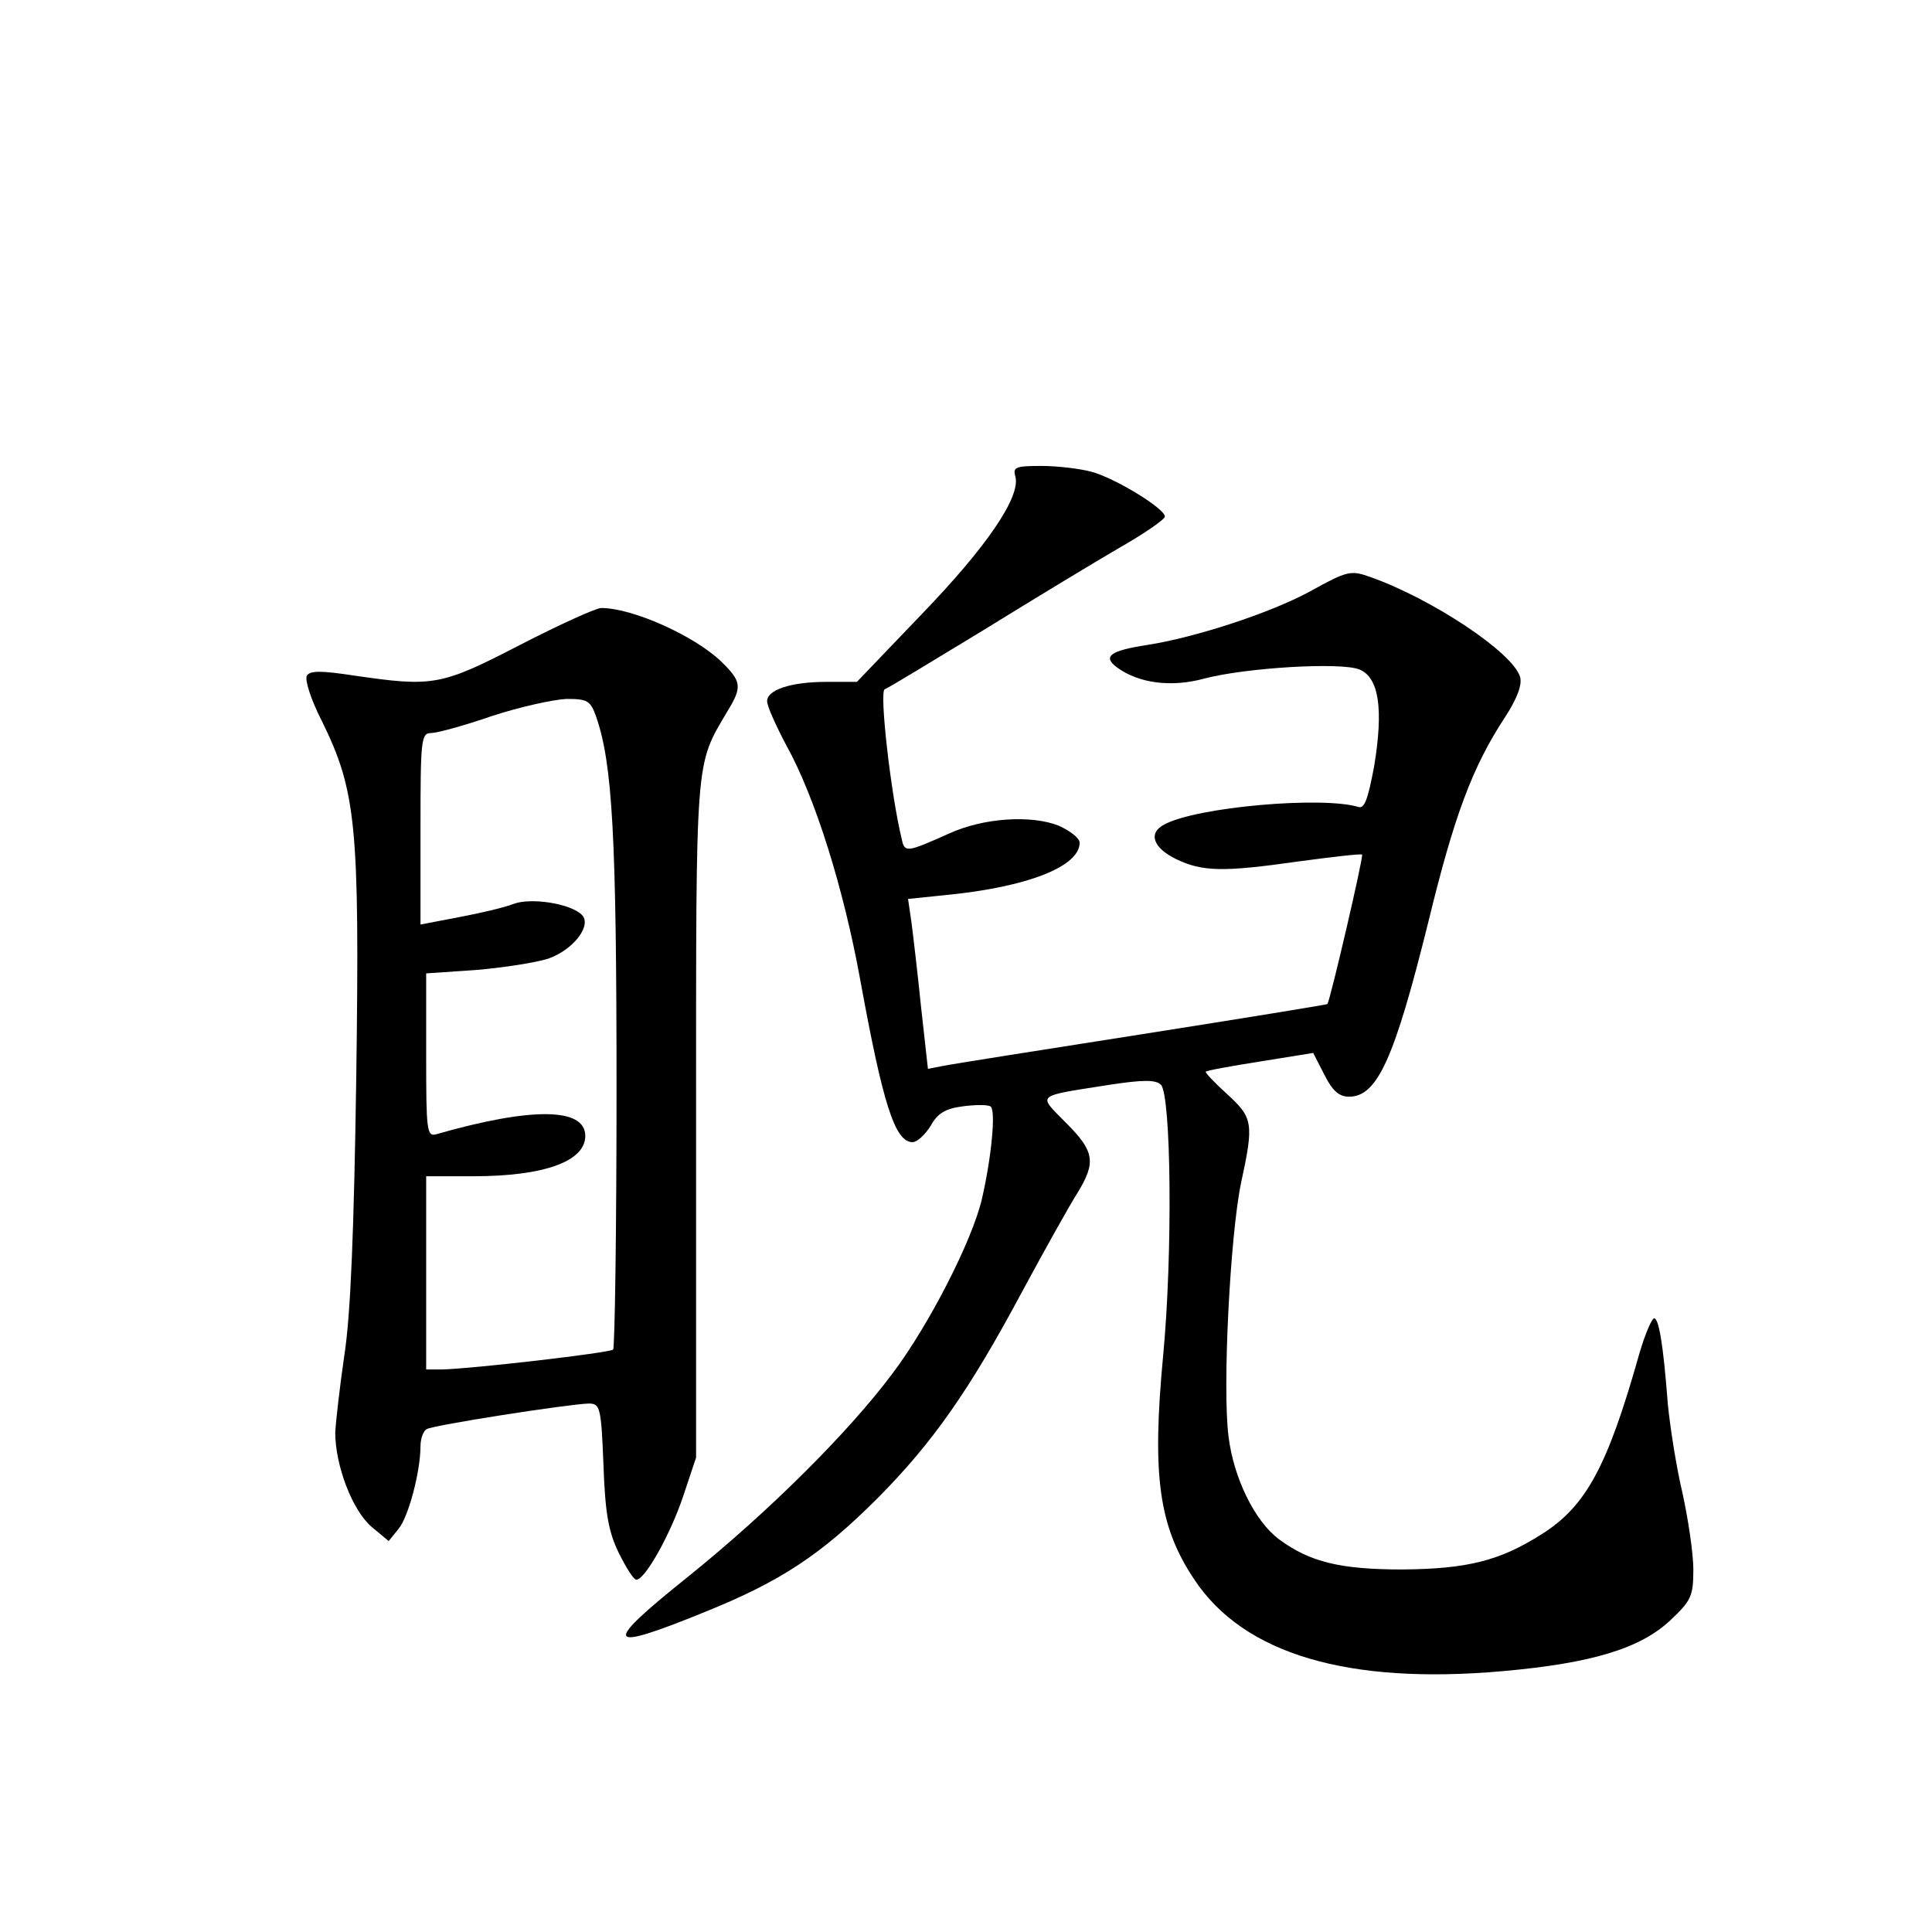 <?xml version="1.0" standalone="no"?>
<!DOCTYPE svg PUBLIC "-//W3C//DTD SVG 20010904//EN"
 "http://www.w3.org/TR/2001/REC-SVG-20010904/DTD/svg10.dtd">
<svg version="1.0" xmlns="http://www.w3.org/2000/svg"
 width="340pt" height="340pt" viewBox="0 0 340 340"
 preserveAspectRatio="xMidYMid meet">
<g transform="translate(0,340) scale(0.1,-0.1)"
fill="#000000" stroke="none">
<path d="M1787 2561 c9 -36 -51 -124 -166 -243 l-113 -118 -54 0 c-62 0 -104
-14 -104 -34 0 -9 16 -44 34 -78 51 -92 101 -253 130 -413 40 -219 61 -285 92
-285 8 0 22 13 32 29 12 22 26 30 56 34 22 3 44 3 49 0 10 -6 2 -89 -15 -163
-17 -73 -93 -222 -158 -308 -78 -104 -217 -242 -357 -355 -155 -124 -150 -136
27 -64 134 54 205 101 305 201 97 98 161 189 256 367 40 74 83 151 96 171 32
53 29 72 -21 122 -50 51 -56 46 77 67 59 9 81 9 90 0 18 -18 21 -296 4 -476
-20 -212 -8 -301 55 -395 87 -131 270 -185 542 -161 158 14 243 40 296 90 36
34 40 42 40 89 0 28 -9 88 -19 134 -11 46 -22 117 -26 158 -8 106 -16 150 -24
150 -4 0 -16 -28 -26 -62 -56 -199 -94 -269 -172 -318 -74 -47 -131 -61 -245
-62 -109 0 -163 13 -217 53 -43 32 -80 108 -89 181 -11 86 3 355 22 446 23
106 21 115 -25 157 -22 20 -39 38 -37 39 1 2 45 10 96 18 l93 15 20 -39 c14
-28 26 -38 43 -38 50 0 80 67 140 309 45 185 77 271 134 358 23 35 31 59 27
72 -13 43 -155 137 -262 175 -36 13 -41 12 -108 -25 -70 -38 -202 -81 -286
-94 -65 -10 -79 -20 -54 -39 39 -29 97 -36 155 -20 73 19 238 29 272 16 35
-14 43 -70 26 -172 -11 -58 -17 -74 -28 -70 -63 19 -284 0 -341 -31 -29 -15
-20 -41 21 -61 46 -22 82 -23 215 -4 60 8 111 14 112 12 3 -3 -56 -256 -61
-263 -1 -1 -148 -25 -326 -53 -179 -28 -337 -53 -351 -56 l-26 -5 -12 108 c-6
59 -14 127 -17 150 l-6 41 68 7 c142 14 234 50 234 92 0 8 -17 21 -37 30 -48
19 -132 14 -193 -14 -74 -33 -78 -34 -83 -10 -19 77 -40 261 -30 264 6 2 83
49 172 103 89 55 198 121 241 146 44 25 80 50 80 55 0 14 -88 68 -130 79 -19
5 -58 10 -87 10 -46 0 -51 -2 -46 -19z"/>
<path d="M915 2265 c-139 -72 -153 -74 -291 -54 -59 9 -78 9 -84 0 -4 -7 7
-42 26 -79 61 -124 67 -184 61 -625 -4 -274 -10 -422 -21 -492 -8 -55 -15
-116 -16 -136 0 -58 30 -137 64 -166 l30 -25 17 21 c18 21 39 102 39 146 0 13
5 27 11 30 11 7 249 44 285 45 20 0 22 -6 26 -108 3 -86 9 -118 27 -155 13
-26 26 -47 31 -47 15 0 59 78 82 146 l23 69 0 595 c0 646 -2 621 55 718 27 44
25 53 -12 89 -48 45 -155 93 -210 93 -9 0 -73 -29 -143 -65z m134 -126 c29
-83 36 -212 36 -656 0 -248 -3 -454 -6 -458 -7 -6 -250 -34 -301 -35 l-28 0 0
170 0 170 83 0 c124 0 197 26 197 71 0 50 -94 51 -262 3 -17 -5 -18 6 -18 139
l0 144 88 6 c48 4 105 13 127 20 45 16 77 59 59 77 -20 20 -90 31 -121 19 -15
-6 -58 -16 -95 -23 l-68 -13 0 169 c0 157 1 168 19 168 10 0 58 13 107 30 49
16 108 29 131 30 37 0 42 -3 52 -31z"/>
</g>
</svg>
